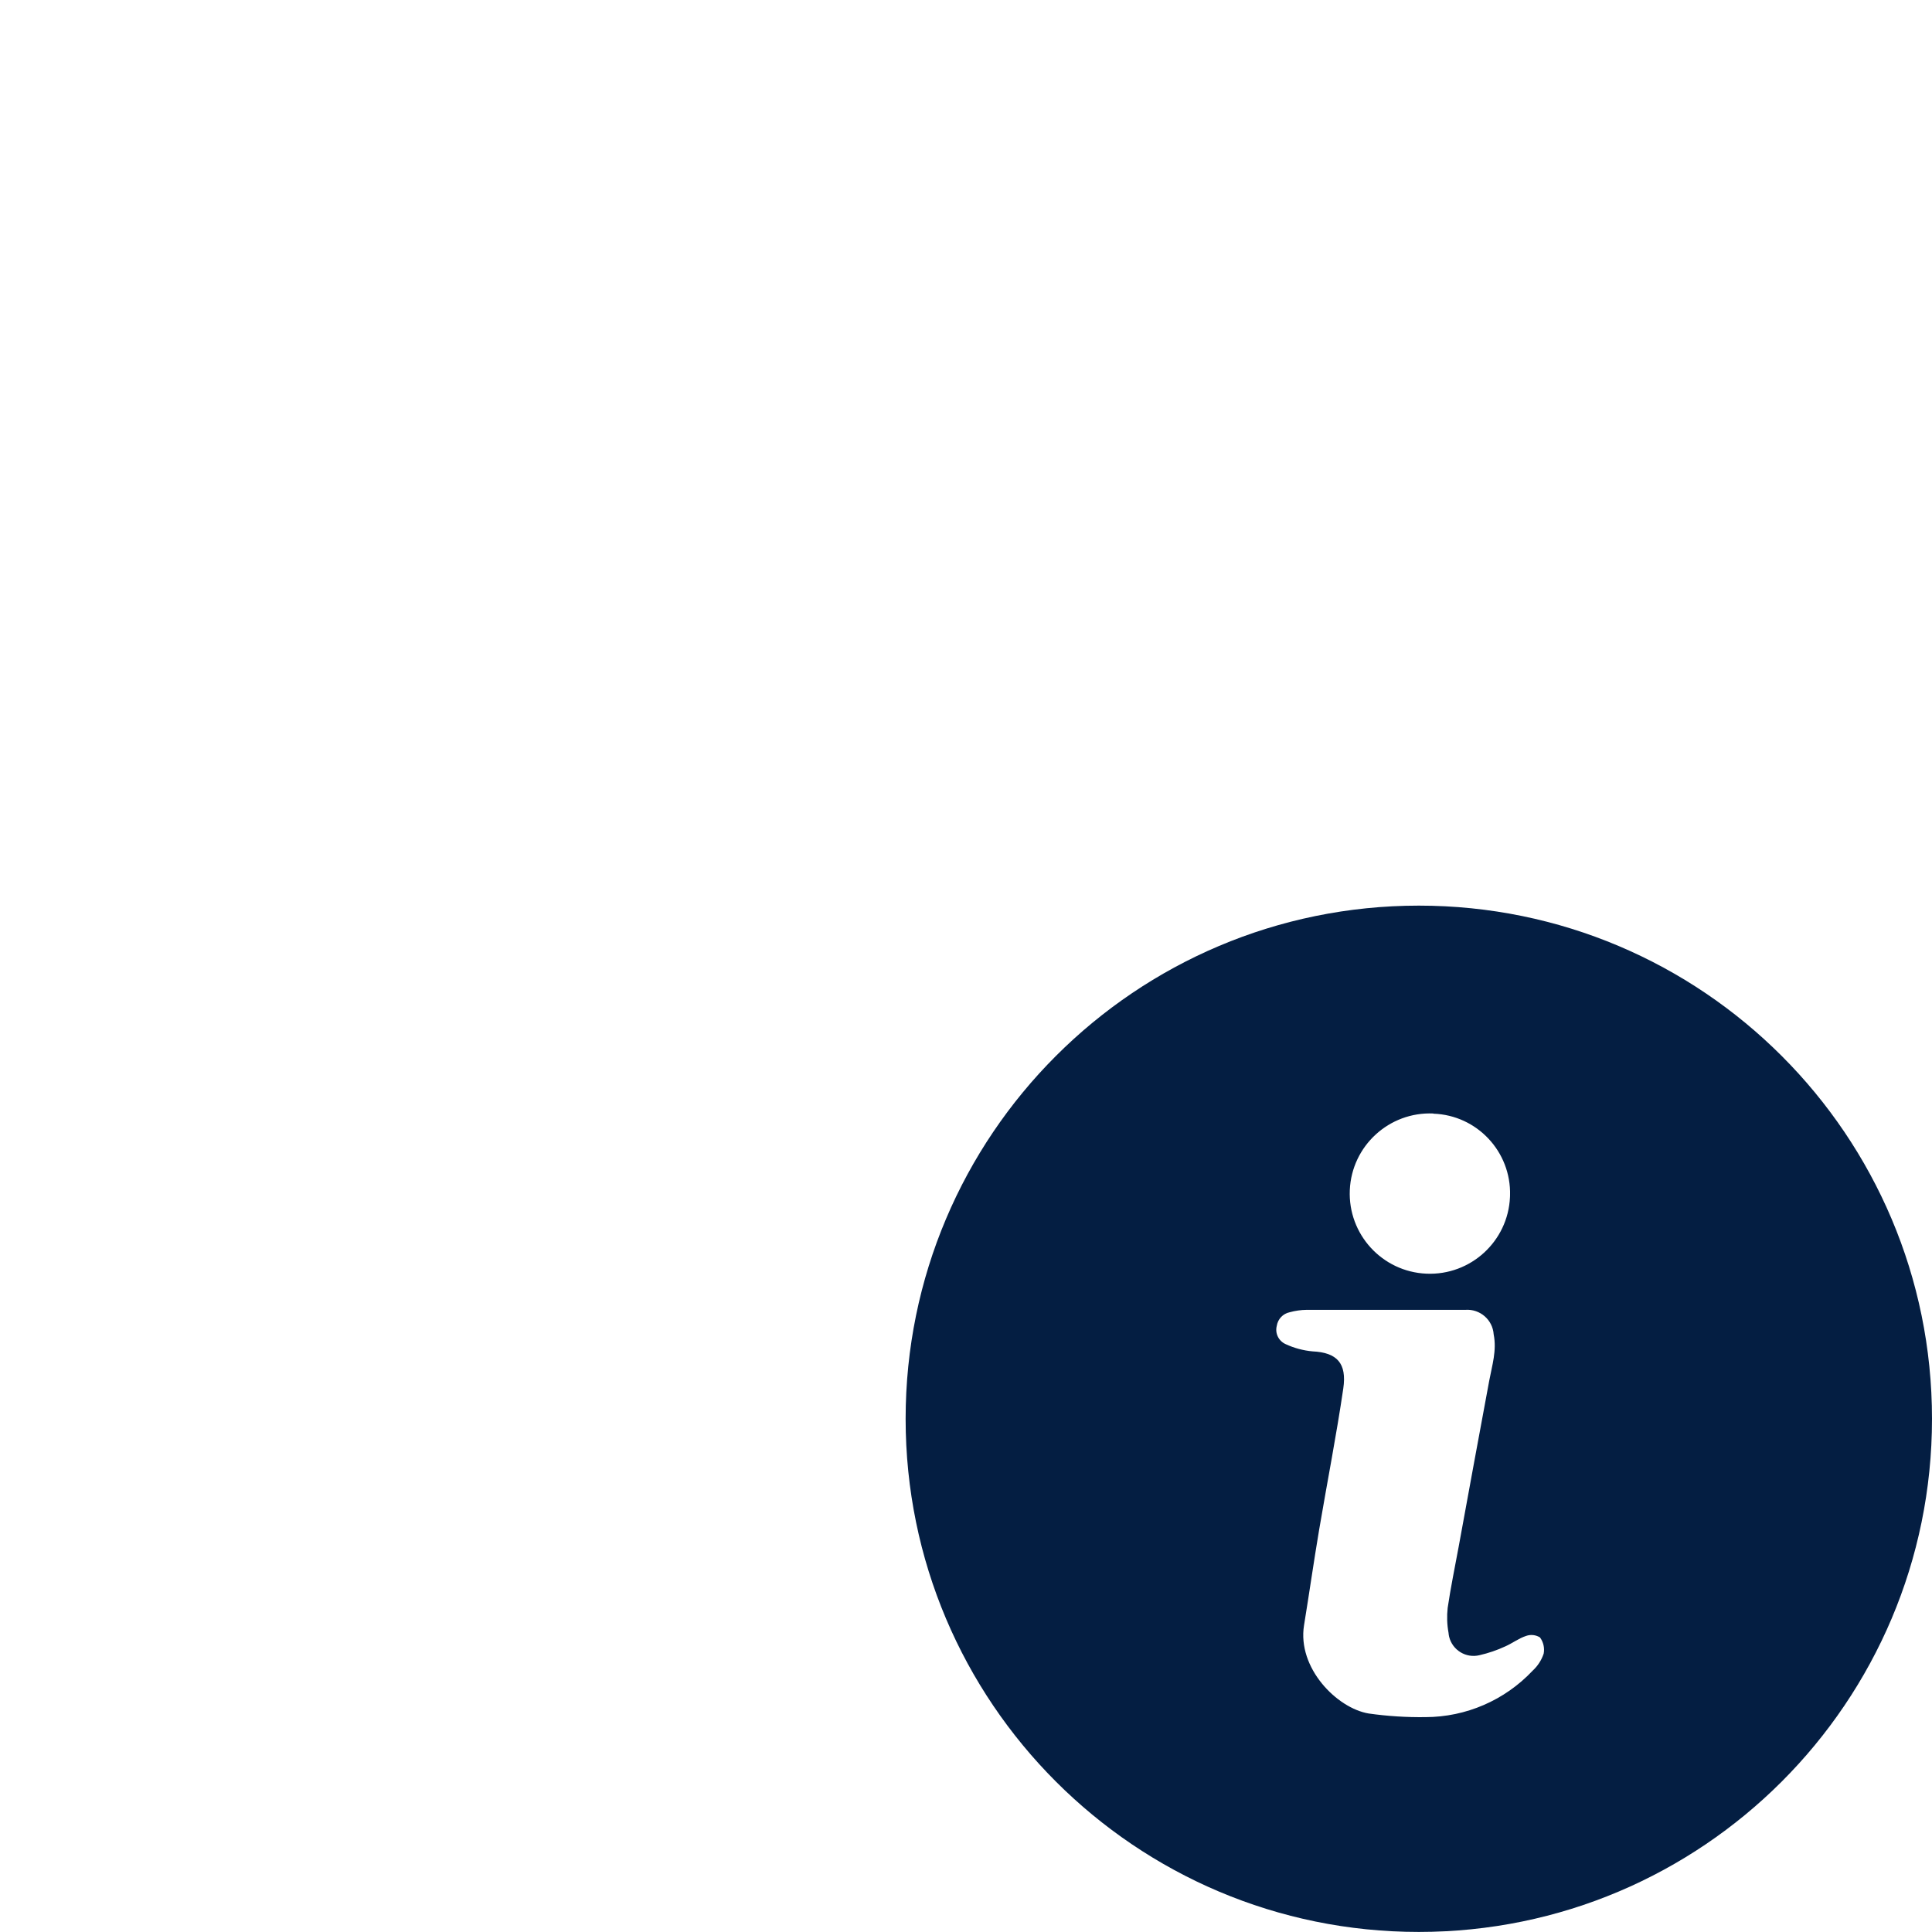 <?xml version="1.0" encoding="utf-8"?>
<svg width="512" height="512" viewBox="0 0 32 32" fill="none" xmlns="http://www.w3.org/2000/svg">
  <g clip-path="url(#clip0)">
    <path fill-rule="evenodd" clip-rule="evenodd" d="M 23.5 15 C 28.194 15 32 18.805 32 23.5 C 32 28.193 28.194 31.999 23.5 31.999 C 18.806 31.999 15 28.193 15 23.5 C 15 18.805 18.806 15 23.5 15 Z M 24.272 21.695 L 24.268 21.695 L 21.642 21.695 C 21.547 21.696 21.452 21.71 21.361 21.735 C 21.249 21.758 21.164 21.849 21.147 21.962 C 21.116 22.084 21.178 22.211 21.294 22.263 C 21.434 22.328 21.585 22.369 21.74 22.383 C 22.146 22.402 22.31 22.58 22.249 22.998 C 22.134 23.781 21.981 24.557 21.849 25.338 C 21.76 25.865 21.685 26.393 21.599 26.919 C 21.484 27.628 22.145 28.294 22.67 28.381 C 22.981 28.425 23.295 28.445 23.609 28.441 C 24.281 28.44 24.924 28.162 25.385 27.672 C 25.469 27.595 25.532 27.498 25.568 27.39 C 25.586 27.296 25.564 27.198 25.507 27.121 C 25.438 27.078 25.353 27.069 25.277 27.096 C 25.157 27.135 25.05 27.217 24.933 27.269 C 24.797 27.332 24.654 27.381 24.506 27.415 C 24.283 27.47 24.057 27.333 24.002 27.109 C 23.997 27.088 23.994 27.066 23.992 27.043 C 23.967 26.907 23.963 26.768 23.978 26.631 C 24.028 26.292 24.098 25.955 24.16 25.619 C 24.327 24.702 24.496 23.784 24.667 22.865 C 24.714 22.614 24.793 22.367 24.74 22.102 C 24.724 21.86 24.514 21.678 24.272 21.695 Z M 23.742 18.443 C 23.009 18.411 22.389 18.979 22.357 19.711 C 22.325 20.444 22.893 21.064 23.625 21.096 C 24.358 21.128 24.978 20.56 25.01 19.828 C 25.01 19.818 25.011 19.808 25.011 19.799 C 25.031 19.076 24.464 18.471 23.742 18.446 L 23.742 18.443 Z" fill="#041E42"/>
  </g>
  <defs>
    <clipPath id="clip0">
      <rect width="32" height="32" fill="white"/>
    </clipPath>
  </defs>
</svg>